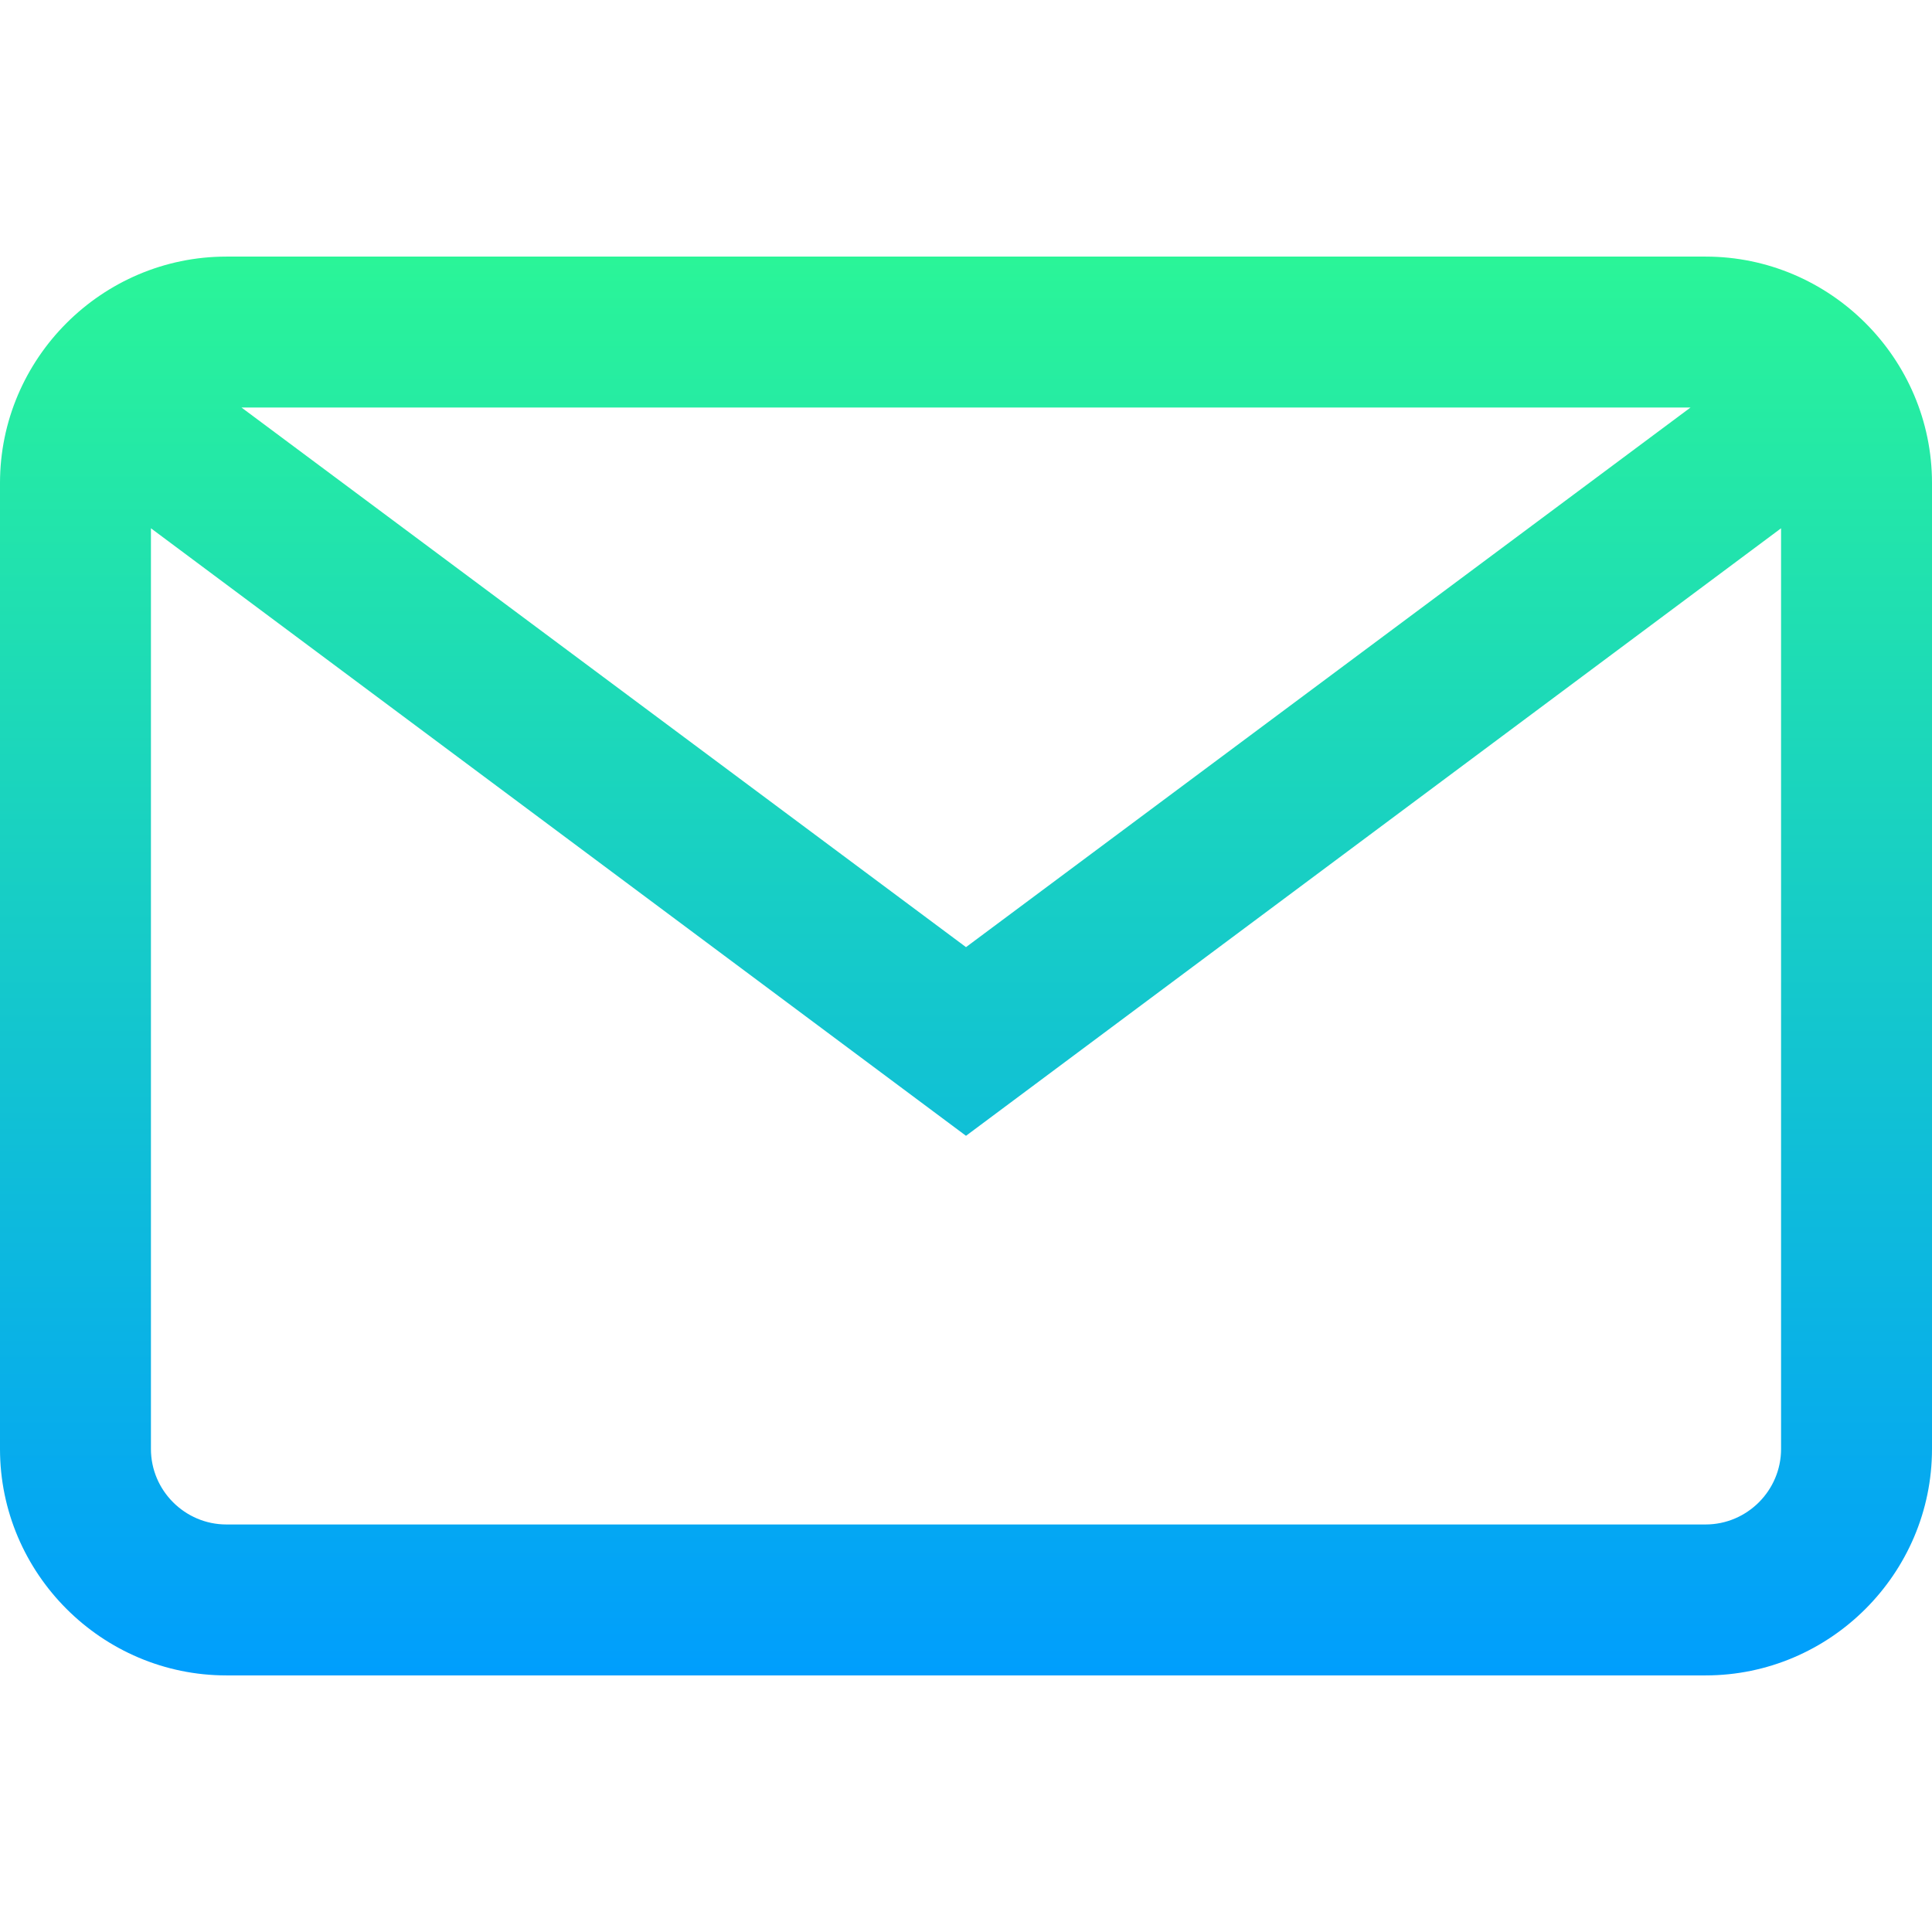 <svg xmlns="http://www.w3.org/2000/svg" viewBox="0 0 512 512"><linearGradient id="a" gradientUnits="userSpaceOnUse" x1="256" y1="446" x2="256" y2="70" gradientTransform="matrix(1 0 0 -1 0 514)"><stop offset="0" stop-color="#2af598"/><stop offset="1" stop-color="#009efd"/></linearGradient><path d="M452 68H60C27 68 0 95 0 128v256c0 33 27 60 60 60h392c33 0 60-27 60-60V128c0-33-27-60-60-60zm-4 40L256 251 64 108h384zm4 296H60c-11 0-20-9-20-20V140l216 161 216-161v244c0 11-9 20-20 20z" fill="url(#a)"/></svg>